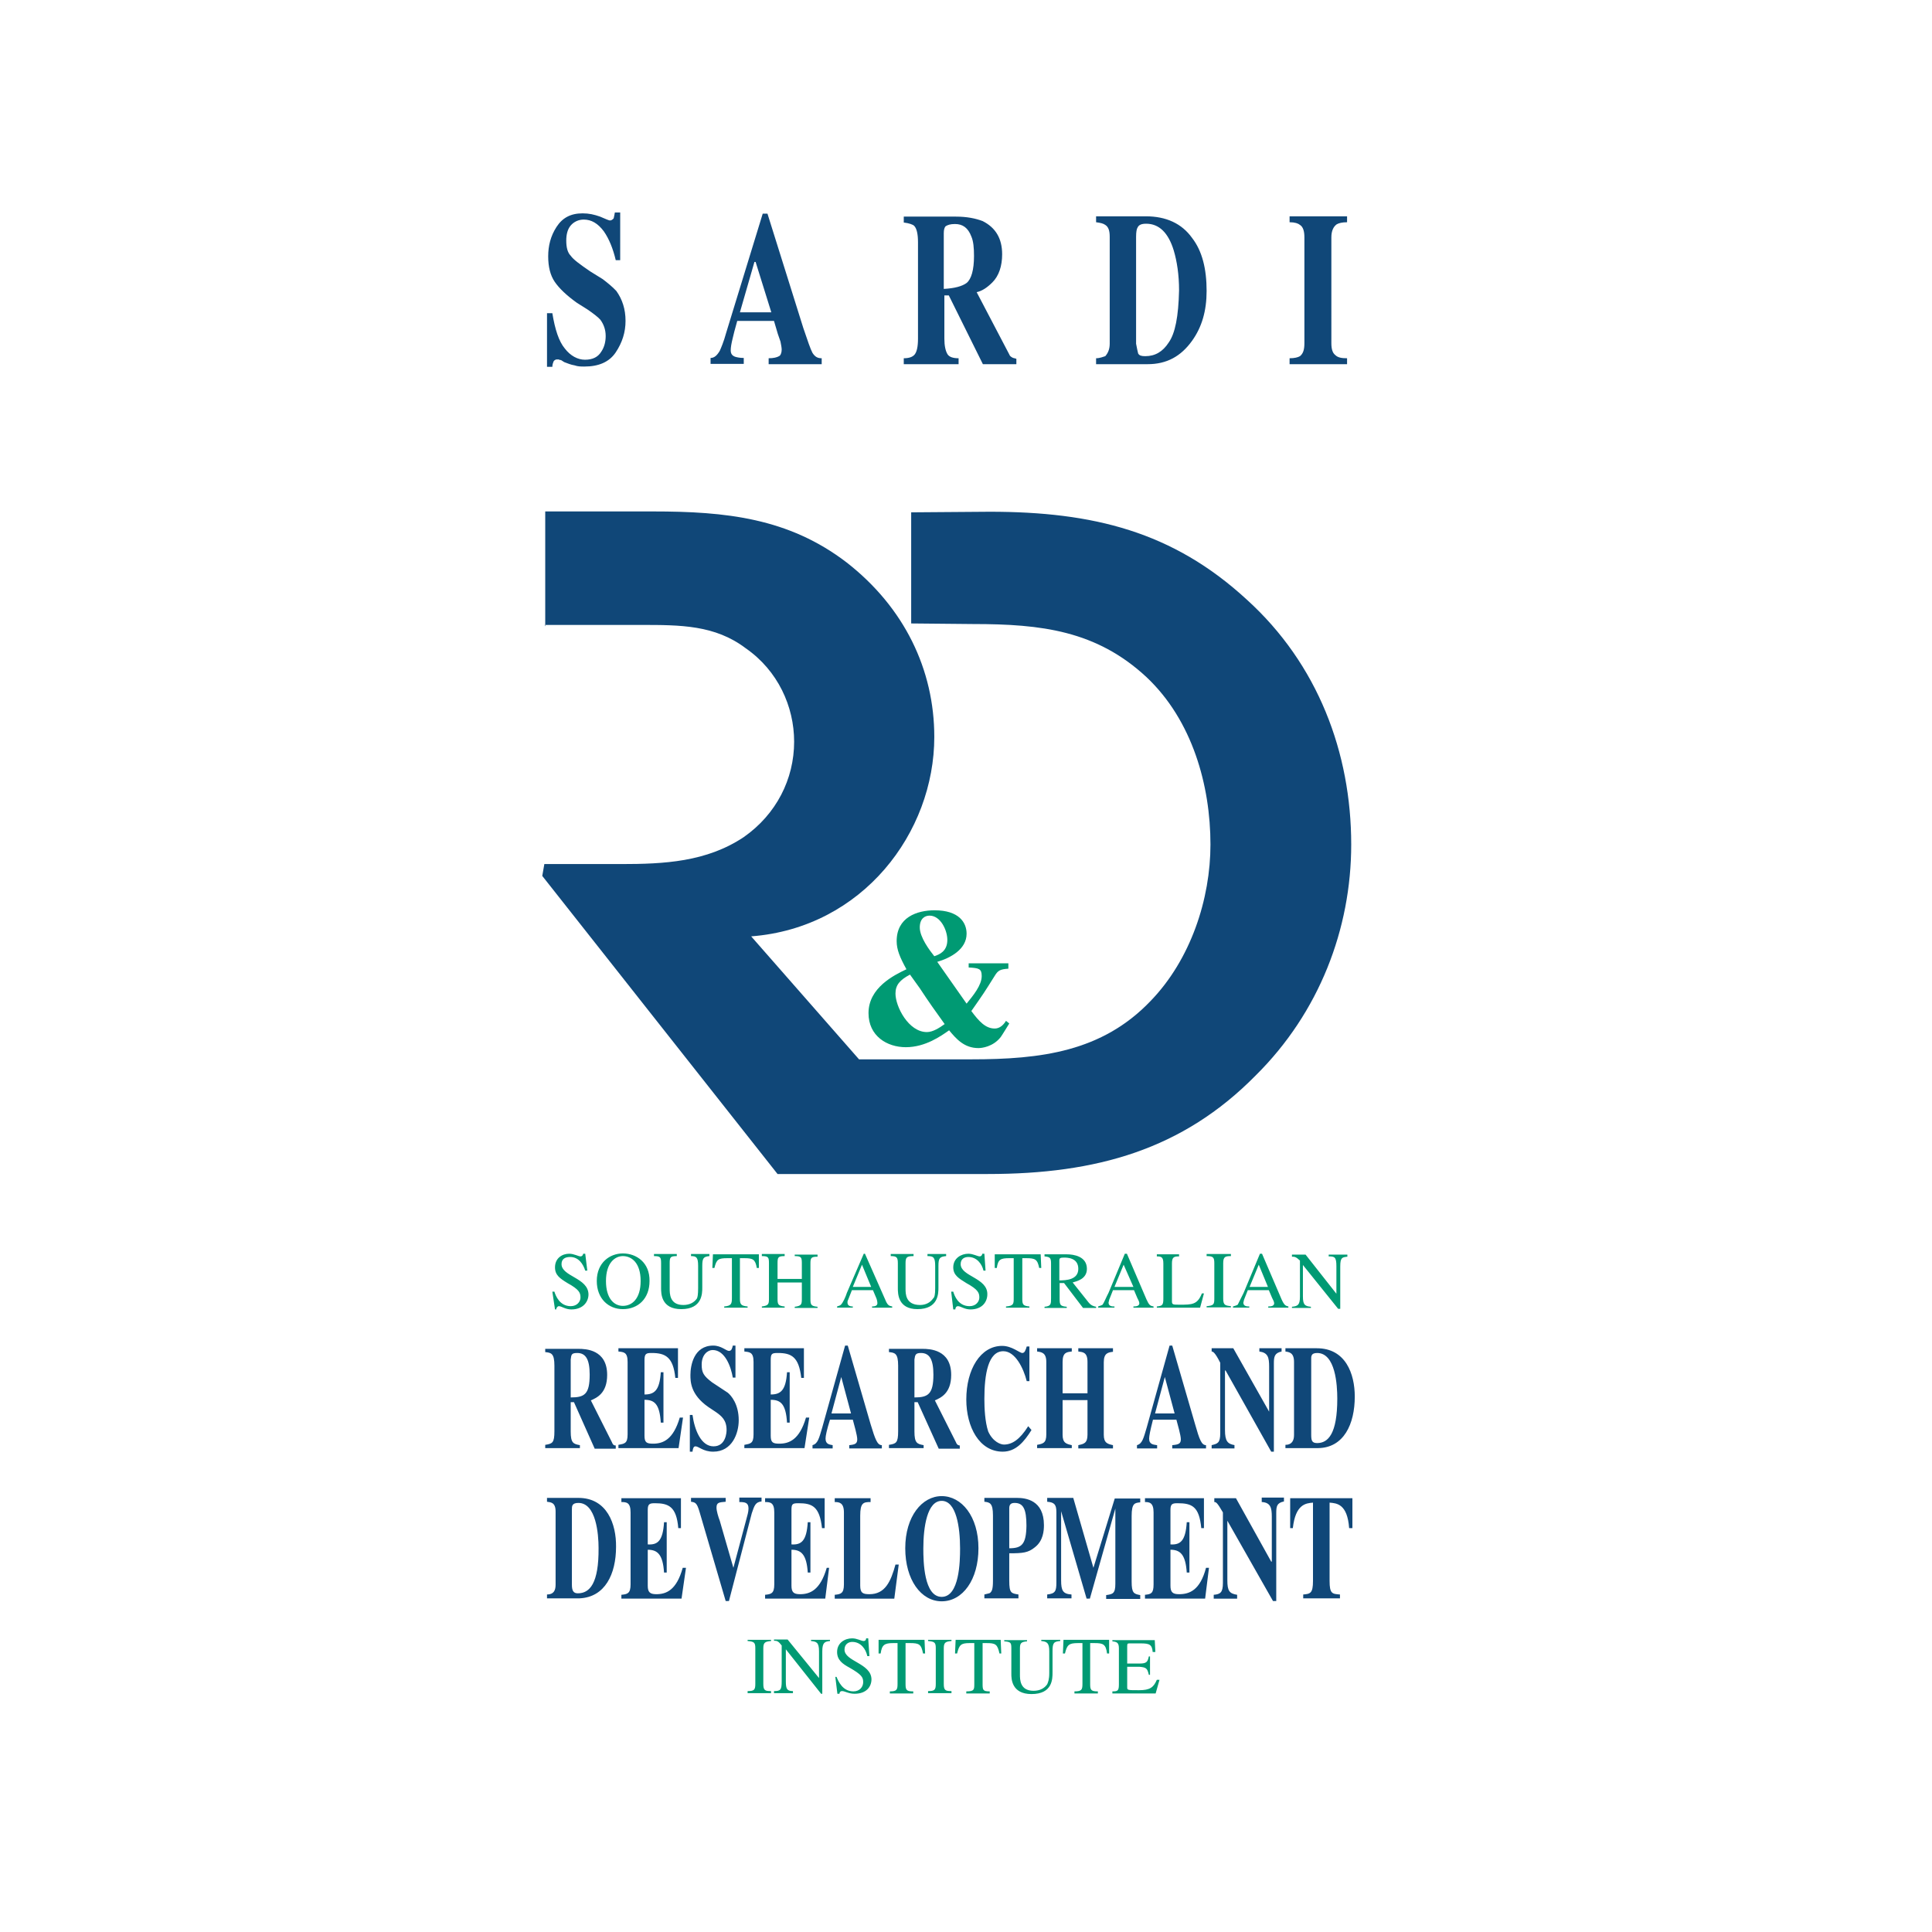 <?xml version="1.0" encoding="utf-8"?>
<!-- Generator: Adobe Illustrator 19.2.1, SVG Export Plug-In . SVG Version: 6.00 Build 0)  -->
<svg version="1.1" id="layer" xmlns="http://www.w3.org/2000/svg" xmlns:xlink="http://www.w3.org/1999/xlink" x="0px" y="0px"
	 viewBox="0 0 652 652" style="enable-background:new 0 0 652 652;" xml:space="preserve">
<style type="text/css">
	.st0{fill:#009A73;}
	.st1{fill:#104778;}
	.st2{fill-rule:evenodd;clip-rule:evenodd;fill:#009A73;}
	.st3{fill-rule:evenodd;clip-rule:evenodd;fill:#104778;}
</style>
<g>
	<path class="st0" d="M285,556.7c0-1.8,1.3-2.6,2.6-2.6c2.9,0,4.6,2.4,5.1,4.8h0.7l-0.4-6h-0.7c0,0.4-0.2,0.9-0.9,0.9
		c-0.7,0-2.2-0.9-3.8-0.9c-2.6,0-5.1,1.6-5.1,4.6c0,2.7,1.8,4,4.2,5.3c4.2,2.4,4.6,3.3,4.6,4.9c0,1.5-1.1,3.1-3.3,3.1
		c-3.7,0-5.1-3.5-5.7-4.9h-0.4l0.7,5.7h0.7c0-0.4,0.2-0.9,0.9-0.9c0.9,0,2.2,0.9,4.2,0.9c4,0,5.7-2.4,5.7-4.9
		C294,561.3,285,560.7,285,556.7 M252.3,553.8c2.2,0.2,2.6,0.5,2.6,2.4v12.1c0,2-0.4,2.4-2.6,2.4v0.7h7.9v-0.7c-2,0-2.6-0.2-2.6-2.4
		v-12.1c0-2,0.7-2.2,2.6-2.4v-0.4h-7.9V553.8z M273.7,553.8c1.8,0.2,2.7,0.4,2.7,3.5v9l-10.6-13h-4.6v0.4c1.1,0,1.5,0.2,2.6,1.6
		v12.1c0,2.9-0.4,3.3-2.6,3.3v0.7h6.4v-0.7c-2,0-2.4-0.7-2.4-3.3v-10.8l11.9,15h0.4v-14.3c0-3.1,0.9-3.3,2.6-3.5v-0.4h-6.4V553.8z
		 M313.2,553.8c2.2,0.2,2.6,0.5,2.6,2.4v12.1c0,2-0.4,2.4-2.6,2.4v0.7h7.9v-0.7c-2,0-2.6-0.2-2.6-2.4v-12.1c0-2,0.7-2.2,2.6-2.4
		v-0.4h-7.9V553.8z M296.5,553.4v4.6h0.7c0.4-2.9,1.3-3.5,4.2-3.5h1.5v13.7c0,2-0.2,2.6-2.6,2.6v0.7h7.9v-0.7
		c-2.2,0-2.6-0.4-2.6-2.4v-13.9h1.5c3.1,0,3.8,0.4,4.4,3.5h0.7l-0.2-4.6H296.5z M358.7,558h0.7c0.7-2.9,1.3-3.5,4.4-3.5h1.5v13.7
		c0,2-0.2,2.6-2.7,2.6v0.7h7.9v-0.7c-2.2,0-2.6-0.4-2.6-2.4v-13.9h1.5c2.9,0,3.8,0.4,4.2,3.5h0.7v-4.6h-15.4L358.7,558z
		 M390.4,566.9c-1.1,2.6-2.4,3.5-6,3.5c-4,0-4,0-4-1.1v-6.8h4.2c2.2,0.2,2.6,0.5,3.1,2.7h0.4v-6.2h-0.4c-0.4,1.8-0.7,2.4-3.1,2.4
		h-4.2v-5.9c0-0.9,0.2-0.9,0.9-0.9h3.7c2.9,0,3.8,0.4,4,2.9h0.9l-0.2-4h-14.3v0.4c1.5,0.2,2.2,0.4,2.2,2.4v12.1
		c0,2.2-0.4,2.4-2.2,2.4v0.7H390l1.3-4.6H390.4z M322.5,553.4l-0.2,4.6h0.7c0.7-2.9,1.3-3.5,4.2-3.5h1.6v13.7c0,2,0,2.6-2.7,2.6v0.7
		h7.9v-0.7c-2.2,0-2.4-0.4-2.4-2.4v-13.9h1.3c3.1,0,3.7,0.4,4.4,3.5h0.6l-0.2-4.6H322.5z M351.4,553.8c2,0.2,2.7,0.7,2.7,3.5v7.3
		c0,2.2-0.4,3.1-0.7,3.8c-0.9,1.3-2.4,2.2-4.6,2.2c-4.6,0-4.6-3.8-4.6-5.5v-8.8c0-1.8,0.4-2.2,2.4-2.4v-0.4h-7.7v0.4
		c2.2,0.2,2.4,0.4,2.4,2.4v8.6c0,1.5,0,6.8,6.8,6.8c7.1,0,7.1-5.1,7.1-7.3v-7.1c0-2.9,0.4-3.3,2.6-3.5v-0.4h-6.4V553.8z"/>
	<path class="st0" d="M298.7,438.5l-6.8-15.4h-0.4l-5.7,13.2c-0.4,1.3-1.3,3.3-2,4c-0.4,0.4-0.9,0.4-1.3,0.6v0.4h5.3v-0.4
		c-0.4,0-1.8,0-1.8-1.3c0-0.2,0-0.6,0.2-0.9l1.3-3.3h7.1l1.1,2.6c0.2,0.4,0.4,1.3,0.4,1.8c0,0.9-0.9,1.1-1.8,1.1v0.4h6.8v-0.4
		C300,440.7,299.5,440.5,298.7,438.5 M287.8,434.3l3.1-7.5l3.1,7.5H287.8z M189.5,426.6c0-1.8,1.3-2.4,2.9-2.4
		c2.9,0,4.4,2.4,5.1,4.6h0.7l-0.7-5.7h-0.7c0,0.2-0.2,0.9-0.9,0.9c-0.7,0-2.2-0.9-3.8-0.9c-2.4,0-4.8,1.5-4.8,4.6
		c0,2.6,1.6,3.7,4.2,5.3c4,2.2,4.4,3.3,4.4,4.9c0,1.3-1.1,2.9-3.3,2.9c-3.7,0-5.1-3.5-5.5-4.9h-0.7l0.9,6h0.4c0-0.4,0.4-1.1,0.9-1.1
		c0.9,0,2.2,1.1,4.2,1.1c4,0,5.8-2.6,5.8-5.1C198.5,431.2,189.5,430.8,189.5,426.6 M268.2,423.9c2.2,0,2.4,0.4,2.4,2.4v5.3h-8.2
		v-5.3c0-2,0.2-2.4,2.4-2.4v-0.7h-7.7v0.7c2.2,0,2.4,0.4,2.4,2.4v11.7c0,2,0,2.6-2.4,2.9v0.4h7.7v-0.4c-2.2-0.2-2.4-0.7-2.4-2.6
		v-5.5h8.2v5.3c0,2,0,2.6-2.4,2.9v0.4h7.7v-0.4c-2.2-0.2-2.4-0.7-2.4-2.6v-11.9c0-2,0.2-2.4,2.4-2.4v-0.7h-7.7V423.9z M210.2,423
		c-4.4,0-8.8,3.1-8.8,9.3c0,6,4,9.5,8.8,9.5c5.1,0,9-3.5,9-9.5C219.3,426.1,214.8,423,210.2,423 M210.2,440.7
		c-2.9,0-5.7-2.4-5.7-8.4c0-6.2,3.1-8.4,5.7-8.4c2.9,0,6,2.2,6,8.4C216.2,438.3,213.3,440.7,210.2,440.7 M233.2,423.9
		c1.8,0,2.4,0.4,2.4,3.3v7.5c0,2.2-0.2,3.1-0.4,3.5c-0.9,1.3-2.4,2.2-4.6,2.2c-4.6,0-4.6-3.8-4.6-5.5v-8.6c0-2,0.2-2.4,2.4-2.4v-0.7
		h-7.7v0.7c2.2,0,2.4,0.4,2.4,2.4v8.4c0,1.8,0,7.1,6.8,7.1c7.1,0,7.1-5.3,7.1-7.3v-7.3c0-2.6,0.4-3.1,2.4-3.3v-0.7h-6.2V423.9z
		 M240.4,427.9h0.7c0.7-2.9,1.3-3.3,4.4-3.3h1.5V438c0,2-0.2,2.7-2.6,2.9v0.4h7.9v-0.4c-2.2-0.2-2.6-0.7-2.6-2.6v-13.7h1.5
		c2.9,0,3.7,0.4,4.2,3.3h0.7v-4.6h-15.5L240.4,427.9z M313,423.9c2,0,2.6,0.4,2.6,3.3v7.5c0,2.2-0.2,3.1-0.7,3.5
		c-0.9,1.3-2.4,2.2-4.4,2.2c-4.9,0-4.9-3.8-4.9-5.5v-8.6c0-2,0.4-2.4,2.7-2.4v-0.7h-7.7v0.7c2,0,2.4,0.4,2.4,2.4v8.4
		c0,1.8,0,7.1,6.6,7.1c7.1,0,7.1-5.3,7.1-7.3v-7.3c0-2.6,0.4-3.1,2.6-3.3v-0.7H313V423.9z M398.1,440.3c-2.2,0-2.6,0-2.6-1.1v-12.8
		c0-2.2,0.7-2.4,2.4-2.4v-0.7h-7.5v0.7c1.5,0,2.2,0.2,2.2,2.4v11.9c0,2.2-0.4,2.4-2.2,2.6v0.4H405l1.3-4.8h-0.7
		C404.1,440.3,402.3,440.3,398.1,440.3 M432.5,438.5l-6.6-15.4h-0.7l-5.5,13.2c-0.7,1.3-1.6,3.3-2,4c-0.7,0.4-1.1,0.4-1.6,0.6v0.4
		h5.5v-0.4c-0.7,0-2,0-2-1.3c0-0.2,0.2-0.6,0.2-0.9l1.3-3.3h7.1l1.1,2.6c0.2,0.4,0.7,1.3,0.7,1.8c0,0.9-0.9,1.1-2,1.1v0.4h6.8v-0.4
		C433.9,440.7,433.4,440.5,432.5,438.5 M421.7,434.3l3.1-7.5l3.1,7.5H421.7z M407.2,423.9c2.2,0,2.6,0.4,2.6,2.4v11.9
		c0,2-0.2,2.4-2.6,2.6v0.4h8.2v-0.4c-2-0.2-2.6-0.4-2.6-2.6v-11.9c0-2.2,0.7-2.4,2.6-2.4v-0.7h-8.2V423.9z M448.4,423.3v0.7
		c2,0,2.6,0.2,2.6,3.3v9.3l-10.4-13.2h-4.6v0.7c0.9,0,1.3,0,2.7,1.3v12.1c0,2.9-0.7,3.3-2.7,3.5v0.4h6.4v-0.4
		c-2-0.2-2.7-0.6-2.7-3.5v-10.6l11.9,14.8h0.7v-14.3c0-3.1,0.7-3.1,2.4-3.3v-0.7H448.4z M386.9,438.5l-6.6-15.4h-0.7l-5.5,13.2
		c-0.7,1.3-1.5,3.3-2,4c-0.7,0.4-1.1,0.4-1.5,0.6v0.4h5.5v-0.4c-0.7,0-2,0-2-1.3c0-0.2,0.2-0.6,0.2-0.9l1.3-3.3h7.1l1.1,2.6
		c0.2,0.4,0.7,1.3,0.7,1.8c0,0.9-0.9,1.1-2,1.1v0.4h6.8v-0.4C388.2,440.7,387.8,440.5,386.9,438.5 M376.1,434.3l3.1-7.5l3.3,7.5
		H376.1z M335.7,423.3v4.6h0.7c0.4-2.9,1.3-3.3,4.2-3.3h1.5V438c0,2,0,2.7-2.6,2.9v0.4h7.9v-0.4c-2.2-0.2-2.4-0.7-2.4-2.6v-13.7h1.3
		c3.1,0,3.8,0.4,4.4,3.3h0.7l-0.2-4.6H335.7z M362,432.8c1.3-0.4,4.8-1.1,4.8-4.6c0-4.2-4.4-4.9-6.8-4.9h-7.5v0.7
		c1.8,0.2,2.2,0.4,2.2,2.4v11.7c0,2,0,2.7-2.2,2.9v0.4h7.5v-0.4c-2.2-0.2-2.4-0.6-2.4-2.7V433h1.5l6.4,8.4h4.4v-0.4
		c-1.1-0.2-1.8-0.6-2.4-1.3L362,432.8z M357.5,432.1v-6.8c0-0.6,0.2-0.9,1.5-0.9c1.1,0,4.9,0,4.9,3.8
		C363.9,431.9,359.8,432.1,357.5,432.1 M324.2,426.6c0-1.8,1.3-2.4,2.6-2.4c2.9,0,4.6,2.4,5.1,4.6h0.7l-0.4-5.7h-0.7
		c0,0.2-0.2,0.9-0.9,0.9c-0.7,0-2.2-0.9-3.8-0.9c-2.4,0-5.1,1.5-5.1,4.6c0,2.6,1.8,3.7,4.4,5.3c4,2.2,4.4,3.3,4.4,4.9
		c0,1.3-1.1,2.9-3.3,2.9c-3.8,0-5.1-3.5-5.5-4.9h-0.7l0.7,6h0.7c0-0.4,0.2-1.1,0.9-1.1c0.9,0,2.2,1.1,4.2,1.1c4,0,5.7-2.6,5.7-5.1
		C333.3,431.2,324.2,430.8,324.2,426.6"/>
	<path class="st1" d="M457.2,471.3c0-7.7-3.1-16.3-12.8-16.3h-10.6v1.1c1.3,0.2,2.9,0.4,2.9,3.5v24.7c0,1.8-0.7,3.3-2.9,3.3v1.1h11
		C453.5,488.6,457.2,480.6,457.2,471.3 M442.5,484.1V459c0-1.1-0.2-2.4,2-2.4c6.2,0,6.8,10.8,6.8,15.4c0,11.9-3.1,15-6.8,15
		C442.7,487,442.5,486.1,442.5,484.1 M195.7,487.7c-2.2-0.4-3.1-0.7-3.1-4.6v-9.9h1.1l7,15.7h7.1v-1.1c-0.4,0-0.9,0-1.3-1.1
		l-7.1-14.1c2-0.9,5.5-2.4,5.5-8.6c0-8.6-7.3-8.8-9.7-8.8H184v1.1c2,0.2,3.1,0.4,3.1,4.6V483c0,4-0.7,4.2-3.1,4.6v1.1h11.7V487.7z
		 M192.6,458.8c0.2-1.6,0.2-2.2,2.2-2.2c2.9,0,4.2,2.2,4.2,7.3c0,6.6-1.7,7.7-6.4,7.7V458.8z M230.5,478.4h-1.1
		c-2.2,7.5-5.7,8.8-9,8.8c-2.2,0-2.9-0.4-2.9-2.7v-12.1c3.3,0,5.1,1.3,5.5,7.7h0.9v-17H223c-0.4,6.2-2.2,7.5-5.5,7.5V459
		c0-2.2,0.6-2.4,2.4-2.4c4.6,0,7.3,1.3,8,8.4h0.9V455h-20.1v1.1c1.8,0.2,3.1,0.2,3.1,3.5v24.5c0,3.1-1.1,3.1-3.1,3.5v1.1H229
		L230.5,478.4z M195.2,505.5h-10.6v1.3c1.3,0.2,2.9,0.2,2.9,3.3v24.7c0,2-0.7,3.3-2.9,3.3v1.3h11c8.6-0.4,12.3-8.2,12.3-17.4
		C208,514.4,204.9,505.5,195.2,505.5 M195,537.7c-1.5,0-2-0.9-2-2.9v-25.4c0-1.1,0-2.2,2.2-2.2c6,0,6.8,10.6,6.8,15.2
		C202.1,534.4,199,537.7,195,537.7 M273.1,478.4H272c-2.2,7.5-5.7,8.8-9,8.8c-2.2,0-2.9-0.4-2.9-2.7v-12.1c3.3,0,5.1,1.3,5.5,7.7
		h0.9v-17h-0.9c-0.4,6.2-2.2,7.5-5.5,7.5V459c0-2.2,0.4-2.4,2.4-2.4c4.6,0,7.1,1.3,7.9,8.4h0.9V455h-20.1v1.1
		c1.8,0.2,3.1,0.2,3.1,3.5v24.5c0,3.1-1.1,3.1-3.1,3.5v1.1h20.3L273.1,478.4z M361.7,487.7c-1.8-0.4-3.1-0.7-3.1-3.5v-11.7h8.4v11.7
		c0,2.9-1.3,3.1-3.1,3.5v1.1h11.7v-1.1c-1.8-0.4-3.1-0.7-3.1-3.5v-24.5c0-3.1,1.5-3.3,3.1-3.5V455h-11.7v1.1
		c1.5,0.2,3.1,0.2,3.1,3.5v10.6h-8.4v-10.6c0-3.3,1.5-3.3,3.1-3.5V455h-11.7v1.1c1.5,0.2,3.1,0.4,3.1,3.5v24.5
		c0,2.9-1.1,3.1-3.1,3.5v1.1h11.7V487.7z M221.5,538c-2.2,0-2.9-0.7-2.9-2.9V523c3.3,0,5.1,1.6,5.5,7.7h0.9v-17h-0.9
		c-0.4,6.4-2.2,7.7-5.5,7.5v-11.7c0-2,0.7-2.2,2.4-2.2c4.6,0,7.3,1.1,7.9,8.4h0.9v-10.1h-20.1v1.3c1.8,0,3.1,0.2,3.1,3.5v24.3
		c0,3.1-1.1,3.3-3.1,3.5v1.3h20.3l1.5-10.4h-1.1C228.3,536.7,224.8,538,221.5,538 M390.4,487.7c-1.1-0.2-2.6-0.2-2.6-2.2
		c0-0.9,0.4-2.9,1.3-6.4h7.9c0.4,1.5,1.5,5.3,1.5,6.6c0,1.5-0.7,1.8-2.9,2v1.1H407v-1.1c-1.5,0-2.2-1.8-3.7-7.1l-7.7-26.5h-0.9
		l-7.7,27.6c-1.1,3.7-1.5,5.5-3.3,6v1.1h6.8V487.7z M393.1,464.7l3.3,12.3h-6.6L393.1,464.7z M311.7,487.7c-2.2-0.4-3.1-0.7-3.1-4.6
		v-9.9h1.1l7.1,15.7h7.1v-1.1c-0.2,0-0.9,0-1.3-1.1l-7.1-14.1c2-0.9,5.5-2.4,5.5-8.6c0-8.6-7.3-8.8-9.7-8.8H300v1.1
		c2,0.2,3.1,0.4,3.1,4.6V483c0,4-0.7,4.2-3.1,4.6v1.1h11.7V487.7z M308.6,458.8c0.2-1.6,0.4-2.2,2.2-2.2c2.9,0,4.2,2.2,4.2,7.3
		c0,6.6-1.8,7.7-6.4,7.7V458.8z M369,529.1l-6.8-23.6h-8.8v1.3c2.4,0.2,3.1,0.9,3.1,3.5v23.8c0,2.9-0.4,3.7-3.1,4v1.3h8.2v-1.3
		c-2.9-0.2-3.5-1.3-3.5-4.8V510l8.6,29.5h1.1l8.6-30.4v25.4c0,3.3-0.9,3.5-3.1,3.8v1.3h11.5v-1.3c-2.2-0.4-2.9-0.7-2.9-4.6v-22.1
		c0-4.4,1.1-4.4,2.9-4.6v-1.3h-8.6L369,529.1z M435.4,515.7h0.9c0.9-8.1,4.4-8.4,6.8-8.6v26.4c0,4.2-0.9,4.4-3.3,4.6v1.3h12.4v-1.3
		c-2.6-0.2-3.5-0.2-3.5-4.6v-26.4c2.4,0.2,6,0.4,6.6,8.6h1.1v-10.1h-21V515.7z M416.7,487.7c-2.4-0.4-3.3-1.3-3.3-5.1v-20.1h0.2
		l15.4,27.4h0.9v-29.8c0-2.2,0.2-3.5,2.6-4V455H425v1.1c2.9,0.4,3.3,2,3.3,5.1v15.2L416.2,455h-7.3v1.1c0.4,0,1.1,0.2,2.9,3.8v23.8
		c0,3.3-0.9,3.5-2.9,4v1.1h7.7V487.7z M348.1,482.6l-1.1-1.3c-2.9,4.6-5.5,6.2-8.2,6.2c-1.1,0-3.7-0.9-5.3-4.4
		c-1.1-3.3-1.3-7.9-1.3-11c0-8.4,1.3-16.1,6.4-16.1c4,0,6.8,5.7,7.9,10.1h0.9v-11.7h-0.9c-0.4,1.3-0.7,2.2-1.5,2.2
		c-0.9,0-3.5-2.4-6.8-2.4c-7.3,0-12.1,7.9-12.1,18.1c0,9.3,4.4,17.6,12.3,17.6C342.8,489.9,345.6,486.6,348.1,482.6 M317.8,504.9
		c-6.6,0-12.3,6.8-12.3,17.6c0,10.6,5.3,17.9,12.3,17.9c7.1,0,12.4-7.3,12.4-17.9C330.2,511.7,324.5,504.9,317.8,504.9 M317.8,538.9
		c-6,0-6.2-11.9-6.2-16.3c0-7.3,1.3-16.1,6.2-16.1c4.9,0,6.2,8.8,6.2,16.1C324,526.9,323.8,538.9,317.8,538.9 M397.9,538
		c-2.2,0-2.9-0.7-2.9-2.9V523c3.3,0,5.1,1.6,5.5,7.7h0.9v-17h-0.9c-0.4,6.4-2.2,7.7-5.5,7.5v-11.7c0-2,0.7-2.2,2.4-2.2
		c4.9,0,7.3,1.1,8,8.4h0.9v-10.1h-19.9v1.3c1.5,0,2.9,0.2,2.9,3.5v24.3c0,3.1-0.9,3.3-2.9,3.5v1.3h20.3l1.3-10.4H407
		C405,536.7,401.4,538,397.9,538 M343.2,505.5h-11v1.3c1.8,0.2,2.9,0.4,2.9,4.6v22.1c0,2.9-0.4,3.5-0.9,4c-0.2,0.2-0.4,0.2-2,0.6
		v1.3h11.5v-1.3c-2.4-0.4-3.1-0.4-3.1-4.6v-9.3c4.6,0,6.4-0.2,8.6-2c2.9-2.2,3.1-5.7,3.1-7.5C352.3,506.2,346.1,505.5,343.2,505.5
		 M340.6,522.5v-13.5c0-1.1,0.4-1.8,1.8-1.8c2.9,0,4,2,4,7.7C346.3,521.2,344.8,522.5,340.6,522.5 M270,538c-2.2,0-2.9-0.7-2.9-2.9
		V523c3.3,0,5.1,1.6,5.5,7.7h0.9v-17h-0.9c-0.4,6.4-2.2,7.7-5.5,7.5v-11.7c0-2,0.4-2.2,2.4-2.2c4.6,0,7.1,1.1,7.9,8.4h0.9v-10.1
		h-20.1v1.3c1.8,0,3.1,0.2,3.1,3.5v24.3c0,3.1-1.1,3.3-3.1,3.5v1.3h20.3l1.3-10.4H279C276.8,536.7,273.3,538,270,538 M234.7,488.1
		c1.1,0,2.6,1.8,6,1.8c6.4,0,8.6-6.2,8.6-10.6c0-5.5-2.6-8.4-3.7-9.3l-5.3-3.5c-2.9-2.2-3.5-3.3-3.5-6c0-3.3,2-4.9,3.7-4.9
		c4.2,0,6.2,5.7,6.8,9.3h0.9v-10.8h-0.9c-0.2,0.9-0.4,1.8-1.3,1.8c-0.9,0-2.6-1.8-5.3-1.8c-6.6,0-7.7,6.8-7.7,9.9
		c0,2.2,0,6.6,6,10.8l2.4,1.6c2.2,1.5,3.8,2.9,3.8,6.2c0,0.7-0.2,5.5-4.4,5.5c-4.2,0-6.4-5.5-7.1-10.6h-0.9v12.4h0.9
		C233.8,489,234,488.1,234.7,488.1 M293.4,538c-2.2,0-3.1-0.4-3.1-2.9v-23.6c0-4.4,1.1-4.6,3.5-4.6v-1.3h-12.1v1.3
		c1.5,0,3.1,0.2,3.1,3.5v24.3c0,3.1-1.1,3.3-3.1,3.5v1.3h20.1l1.5-11.5h-1.1C300.6,533.8,298.7,538,293.4,538 M249.5,506.9
		c2,0,3.1,0.2,3.1,2.2c0,1.1-0.4,2.4-0.7,3.5l-4.4,16.5l-4.6-15.9c-0.5-1.3-1.1-3.3-1.1-4.4c0-1.8,0.9-1.8,3.1-2v-1.3h-11.7v1.3
		c1.5,0.2,2,0.4,2.9,3.5l8.8,30h1.1l7.7-29.6c0.9-2.7,1.3-3.8,3.3-4v-1.3h-7.5V506.9z M425.9,506.9c2.9,0.2,3.3,2,3.3,4.9v15.2H429
		l-11.9-21.4h-7.3v1.3c0.5,0,0.9,0,2.9,3.5v23.8c0,3.3-0.9,3.8-3.1,4v1.3h7.9v-1.3c-2.6-0.4-3.3-1.3-3.3-4.9v-20.1l15.4,27.1h1.1
		v-29.6c0-2.4,0.2-3.5,2.6-4v-1.3h-7.5V506.9z M278.6,485.5c0-0.9,0.4-2.9,1.5-6.4h7.7c0.4,1.5,1.5,5.3,1.5,6.6c0,1.5-0.7,1.8-2.7,2
		v1.1h11v-1.1c-1.5,0-2.2-1.8-3.8-7.1l-7.7-26.5h-0.9l-7.7,27.6c-1.1,3.7-1.5,5.5-3.3,6v1.1h6.8v-1.1
		C280.1,487.5,278.6,487.5,278.6,485.5 M283.9,464.7l3.3,12.3h-6.6L283.9,464.7z"/>
	<path class="st2" d="M326.9,324.7v1.8c3.5,0.2,4.4,0.4,4.4,2.9c0,3.1-2.9,6.6-5.1,9.3l-9.9-14.1c4.4-1.3,9.9-4.2,9.9-9.5
		c0-3.8-2.6-7.9-10.8-7.9c-6,0-12.8,2.4-12.8,10.4c0,2.9,1.1,5.5,3.3,9.5c-4.2,2-12.8,6.2-12.8,14.8c0,7.7,6.2,11.5,12.6,11.5
		c6.6,0,11.9-3.8,14.6-5.7c2.4,2.9,5.1,6,9.9,6c1.1,0,4.9-0.4,7.5-3.7c0.2-0.2,2.9-4.6,2.9-4.6l-1.1-0.9c-0.9,1.5-2.2,2.6-3.8,2.6
		c-3.1,0-5.3-2.4-7.9-5.9c4.2-6,4.2-6,7.9-11.9c1.1-1.8,1.8-2.2,4.6-2.4v-1.8H326.9z M302.2,335.3c0-2.9,1.5-4.6,4.9-6.4l3.3,4.6
		c2.6,4,6,8.8,8.4,12.1c-1.8,1.3-4,2.7-6,2.7C306.6,348.3,302.2,339.7,302.2,335.3 M310.4,313c0-3.1,1.8-4,3.3-4c3.7,0,6,4.9,6,8.2
		c0,3.8-2.6,4.9-4.4,5.5C313.7,320.7,310.4,316.3,310.4,313"/>
	<path class="st3" d="M183.8,210.9h32.6c13.2,0,24.9,0,35.3,7.9c10.8,7.5,16.3,19.6,16.3,31.5c0,12.6-6,24.5-17,32.2
		c-12.6,8.4-26.9,9.1-41.5,9.1h-25.8l-0.7,4l79.4,100.6h28.2h42.8c36.6,0,65.7-8.2,90.4-33.3c21.4-21.2,32.2-49.4,32.2-77.9
		c0-30.9-11.2-60.9-35.3-82.7c-24.9-22.9-51.8-29.6-86.7-29.6l-26.5,0.2v37.5l21,0.2c22.9,0,41.5,2.2,58.4,17.9
		c15.5,14.6,21.6,36.6,21.6,56.5c0,18.3-6.6,38.8-20.3,52.9c-16.3,17-36.8,19.6-60.4,19.6h-37.9l-36.4-41.5
		c37.7-2.9,61.8-35.1,61.8-67.3c0-22.7-10.1-43.7-29.6-58.9c-19.6-15-40.8-17.2-65.3-17.2h-36.4v38.8L183.8,210.9z"/>
	<path class="st1" d="M203.4,94.2l-4.2-2.6c-3.5-2.4-5.7-4-6.6-5.3c-1.1-1.1-1.5-2.9-1.5-5.1c0-2,0.4-3.8,1.5-5.1
		c1.1-1.3,2.7-2,4.4-2c2.6,0,4.8,1.3,6.8,4c1.8,2.6,3.1,5.9,4,9.7h1.5V71.7h-1.8c-0.2,0.9-0.2,1.3-0.4,2c-0.4,0.4-0.7,0.7-1.3,0.7
		c-0.2,0-1.3-0.4-3.3-1.3c-2-0.7-3.7-1.1-5.9-1.1c-4,0-6.8,1.5-8.8,4.6c-2,3.1-2.8,6.4-2.8,9.9s0.7,6.4,2.2,8.6
		c1.5,2.2,4,4.6,7.5,7.1l3.5,2.2c2.2,1.5,3.7,2.7,4.4,3.5c1.1,1.5,1.8,3.3,1.8,5.5c0,1.8-0.4,3.7-1.5,5.3c-1.1,1.8-2.9,2.7-5.5,2.7
		c-2.4,0-4.9-1.3-6.8-3.8c-2-2.4-3.3-6.4-4.2-11.9h-1.8v18.1h1.8c0-0.7,0.2-1.3,0.4-1.8c0.2-0.4,0.7-0.7,1.1-0.7h0.7
		c0.2,0.2,0.4,0.2,0.7,0.2l1.1,0.7c1.1,0.4,2.2,0.9,3.5,1.1c1.1,0.4,2.2,0.4,3.3,0.4c4.8,0,8.4-1.5,10.6-4.8
		c2.2-3.3,3.3-6.8,3.3-10.6c0-4-1.1-7.3-3.1-10.1C206.7,96.8,205.1,95.5,203.4,94.2 M271.1,110.7L259,72.1h-1.6l-12.3,40.1
		c-0.9,3.3-1.8,5.3-2.2,6.2c-0.9,1.5-1.8,2.4-3.1,2.4v2H251v-2c-1.3,0-2.2-0.2-2.9-0.4c-1.1-0.4-1.5-1.1-1.5-2.2
		c0-0.9,0.2-2.2,0.7-4.2c0.2-0.9,0.7-2.9,1.5-5.7h12.4l1.3,4.4c0.4,1.1,0.7,2,0.9,2.6c0.2,1.1,0.4,2,0.4,2.7c0,1.1-0.4,2-0.9,2.2
		c-0.7,0.4-1.8,0.7-3.5,0.7v2h17.9v-2c-1.3,0-2.2-0.4-3.1-1.8C273.5,117.8,272.6,115.1,271.1,110.7 M249.7,105.4l4.9-17h0.4l5.3,17
		H249.7z M451.1,75.7c0.7-0.4,1.8-0.7,3.5-0.7v-2h-19.4v2c1.8,0,2.9,0.4,3.5,0.9c1.1,0.7,1.5,2.2,1.5,4.2v35.7
		c0,2.2-0.4,3.5-1.5,4.4c-0.7,0.4-1.8,0.7-3.5,0.7v2h19.4v-2c-1.8,0-3.1-0.2-4-1.1c-0.9-0.7-1.3-2-1.3-4V80.1
		C449.3,77.9,450,76.5,451.1,75.7 M340.6,119.6l-11-21c1.8-0.4,3.5-1.5,5.3-3.3c2.2-2.2,3.3-5.5,3.3-9.5c0-5.3-2.2-9-6.6-11.2
		c-2.4-0.9-5.3-1.5-9-1.5h-17.6v2c1.8,0.2,3.1,0.7,3.5,1.1c0.9,0.9,1.3,2.9,1.3,5.5v32.6c0,2.7-0.4,4.4-1.1,5.3
		c-0.7,0.9-2,1.3-3.7,1.3v2h18.5v-2c-1.8,0-3.1-0.4-3.7-1.3c-0.7-1.1-1.1-2.9-1.1-5.3V99.7h1.5l11.5,23.2h11.3v-1.8
		c-0.4-0.2-0.9-0.2-1.3-0.4C341.2,120.4,340.8,120.2,340.6,119.6 M326.2,95.5c-1.5,1.1-4,1.8-7.7,2V78.7c0-1.1,0.2-2,0.7-2.4
		c0.7-0.4,1.5-0.7,3.1-0.7c2.6,0,4.4,1.3,5.5,4.2c0.7,1.6,0.9,3.8,0.9,6.6C328.7,91.1,327.8,94.2,326.2,95.5 M386.7,73h-16.8v2
		c1.5,0.2,2.4,0.4,3.1,0.9c1.1,0.7,1.5,2,1.5,4V116c0,2-0.7,3.3-1.5,4.2c-0.7,0.2-1.8,0.7-3.1,0.7v2h17.4c6.4,0,11.2-2.6,15-7.9
		c3.3-4.6,4.9-10.1,4.9-16.8c0-7.5-1.5-13.5-4.9-17.9C398.8,75.4,393.5,73,386.7,73 M394.4,115.6c-2,3.1-4.6,4.6-7.9,4.6
		c-1.3,0-2-0.2-2.4-0.9c-0.2-0.7-0.4-1.8-0.7-3.3V79.9c0-1.6,0.2-2.7,0.5-3.1c0.4-0.9,1.3-1.3,2.9-1.3c4.4,0,7.5,3.1,9.3,9
		c1.1,3.7,1.8,8.2,1.8,13.5C397.7,106.8,396.6,112.5,394.4,115.6"/>
</g>
</svg>
